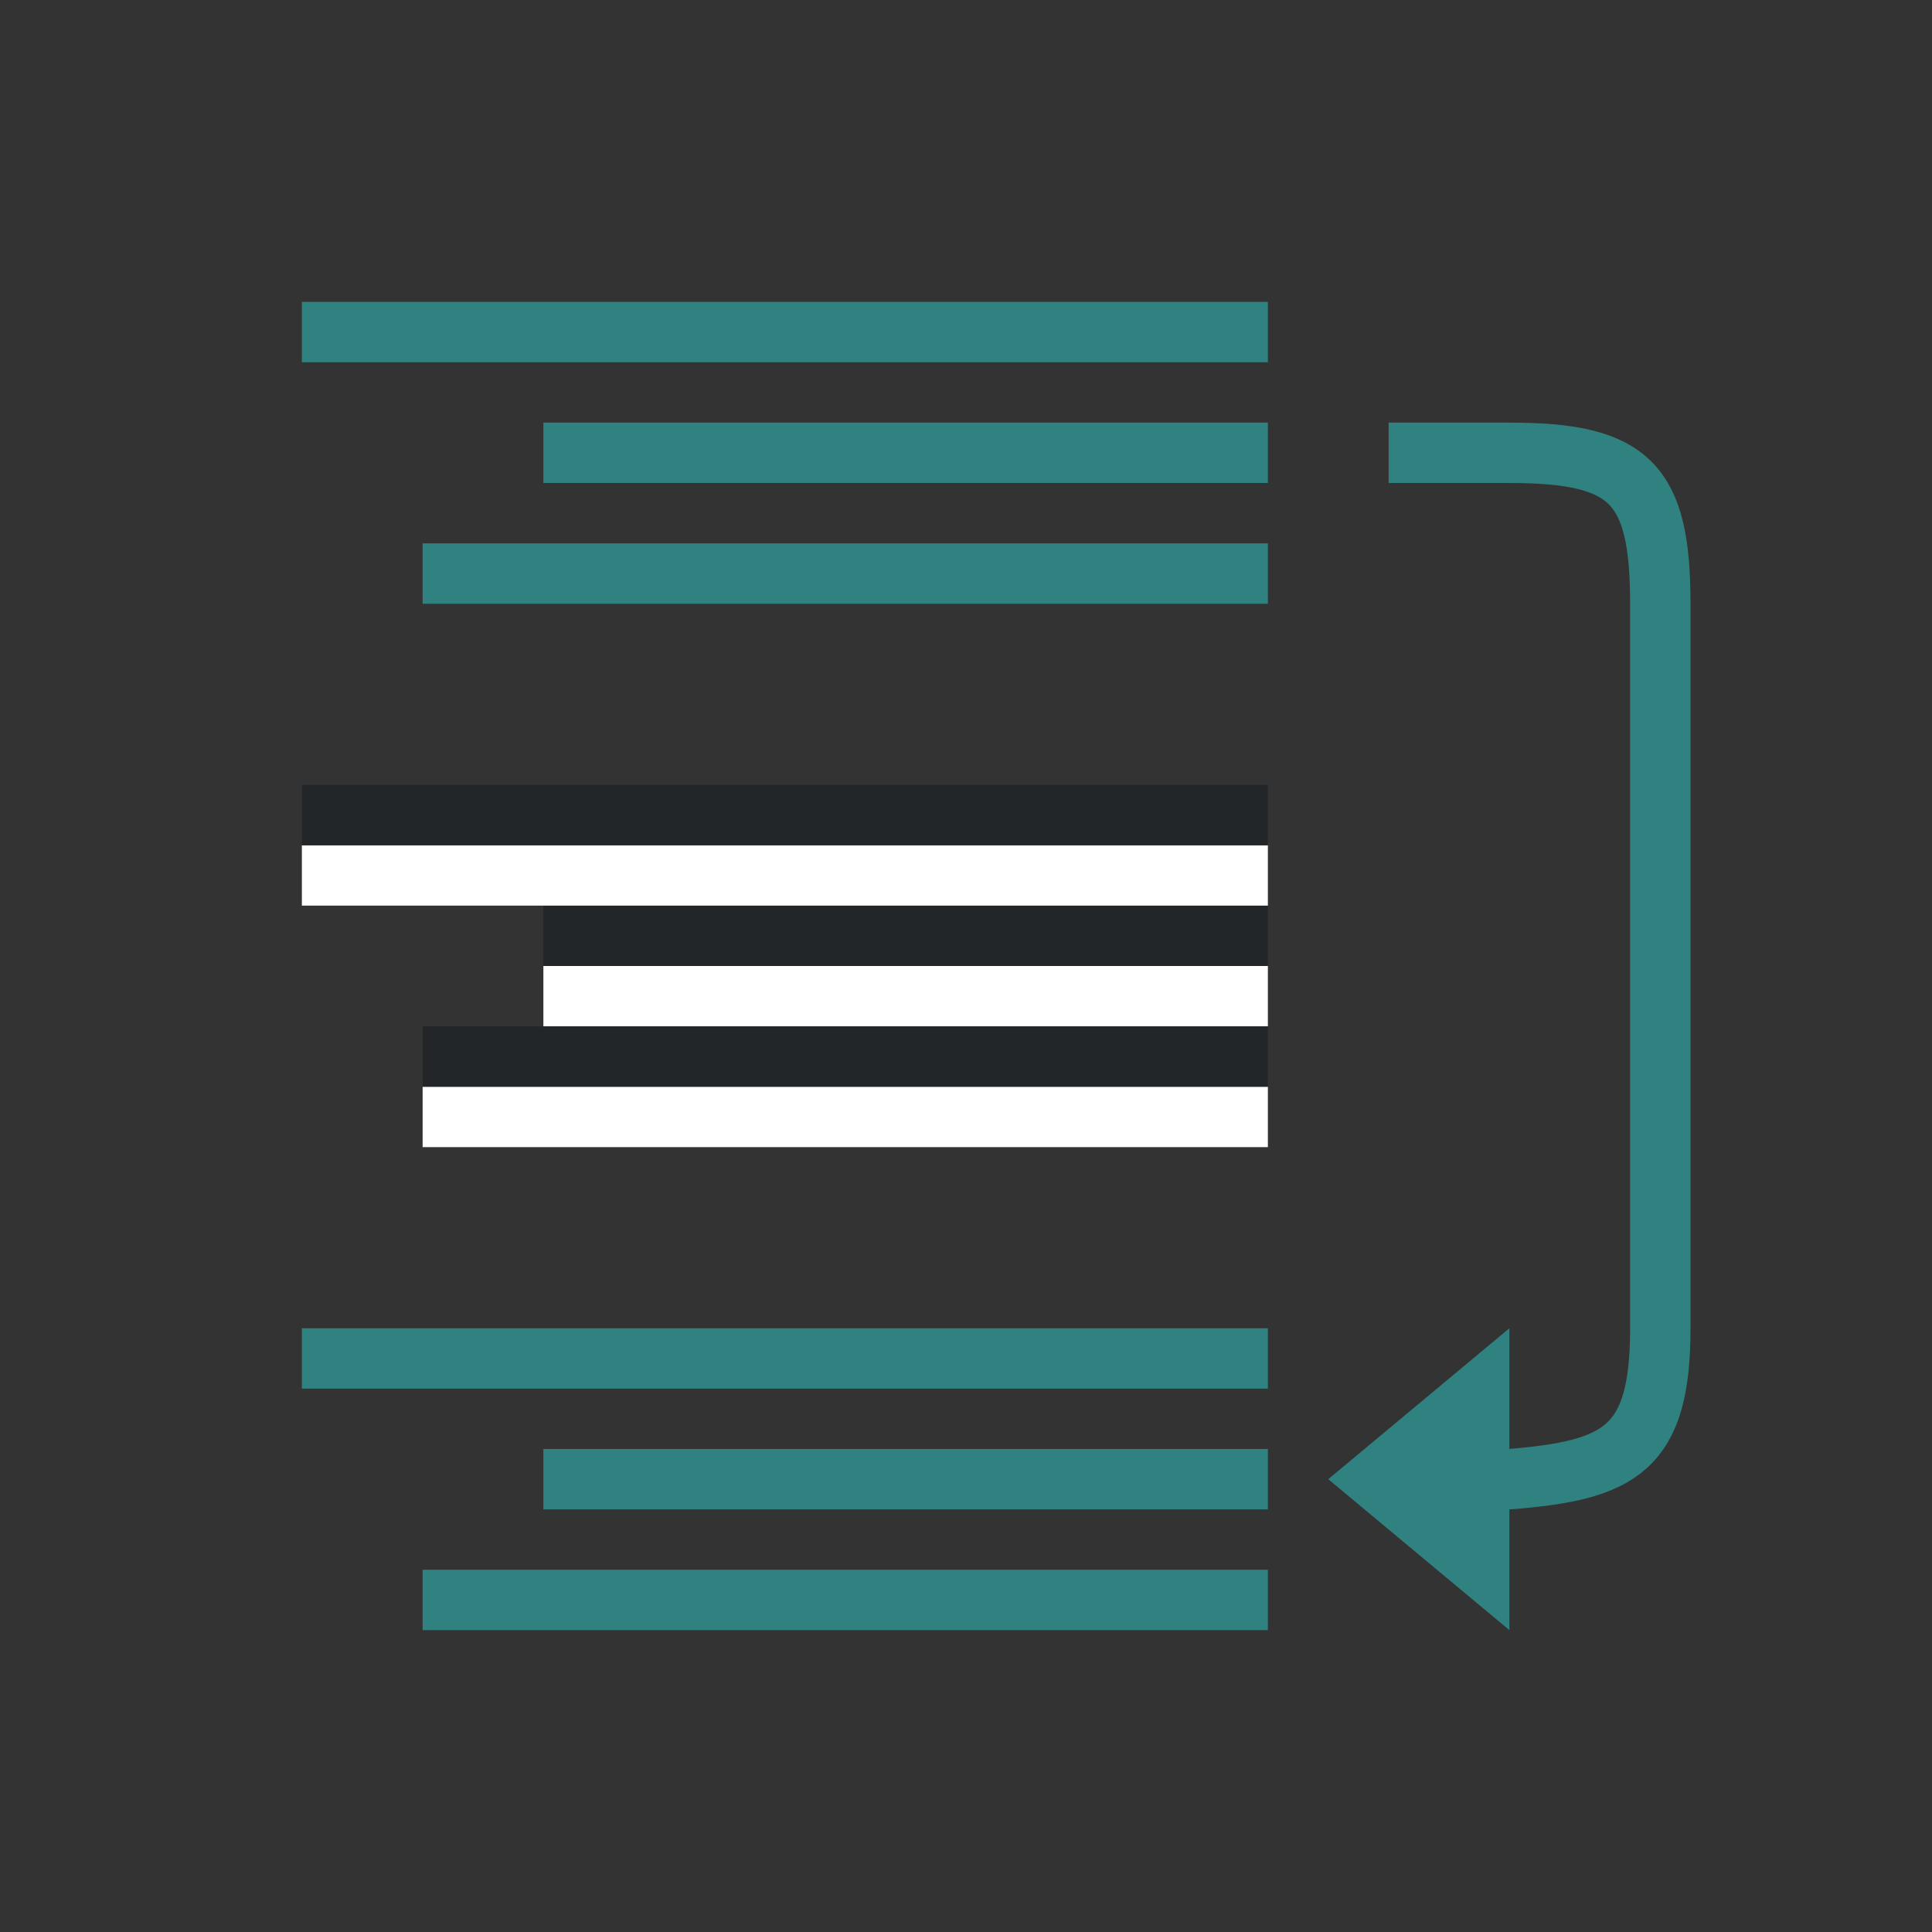<svg viewBox="0 0 32 32" xmlns="http://www.w3.org/2000/svg"><rect x="0" y="0" width="32" height="32" fill="#333333" stroke="none"/><path style="fill:#308280;fill-rule:evenodd;stroke-width:3;stroke-linecap:round;stroke-linejoin:round" transform="scale(-1)" d="M-21-8h12v1h-12zM-21-6h16v1h-16zM-21-10h14v1h-14z"/><path style="fill:#fff;fill-rule:evenodd;stroke-width:3;stroke-linecap:round;stroke-linejoin:round" transform="scale(-1)" d="M-21-17h12v1h-12z"/><path style="fill:#232629;fill-rule:evenodd;stroke-width:3;stroke-linecap:round;stroke-linejoin:round" transform="scale(-1)" d="M-21-16h12v1h-12z"/><path style="fill:#fff;fill-rule:evenodd;stroke-width:3;stroke-linecap:round;stroke-linejoin:round" transform="scale(-1)" d="M-21-15h16v1h-16z"/><path style="fill:#232629;fill-rule:evenodd;stroke-width:3;stroke-linecap:round;stroke-linejoin:round" transform="scale(-1)" d="M-21-14h16v1h-16z"/><path style="fill:#fff;fill-rule:evenodd;stroke-width:3;stroke-linecap:round;stroke-linejoin:round" transform="scale(-1)" d="M-21-19h14v1h-14z"/><path style="fill:#232629;fill-rule:evenodd;stroke-width:3;stroke-linecap:round;stroke-linejoin:round" transform="scale(-1)" d="M-21-18h14v1h-14z"/><path style="fill:#308280;fill-rule:evenodd;stroke-width:3;stroke-linecap:round;stroke-linejoin:round" transform="scale(-1)" d="M-21-25h12v1h-12zM-21-23h16v1h-16zM-21-27h14v1h-14z"/><path style="fill:none;stroke:#308280;stroke-width:1px;stroke-linecap:butt;stroke-linejoin:miter" d="M23 7.5h2c2 0 2.5.5 2.5 2.5v12c0 2-.655 2.353-2.5 2.5h-2"/><path style="fill:#308280;stroke:none;stroke-width:1px;stroke-linecap:butt;stroke-linejoin:miter" d="m22 24.5 3-2.5v5l-3-2.5"/></svg>